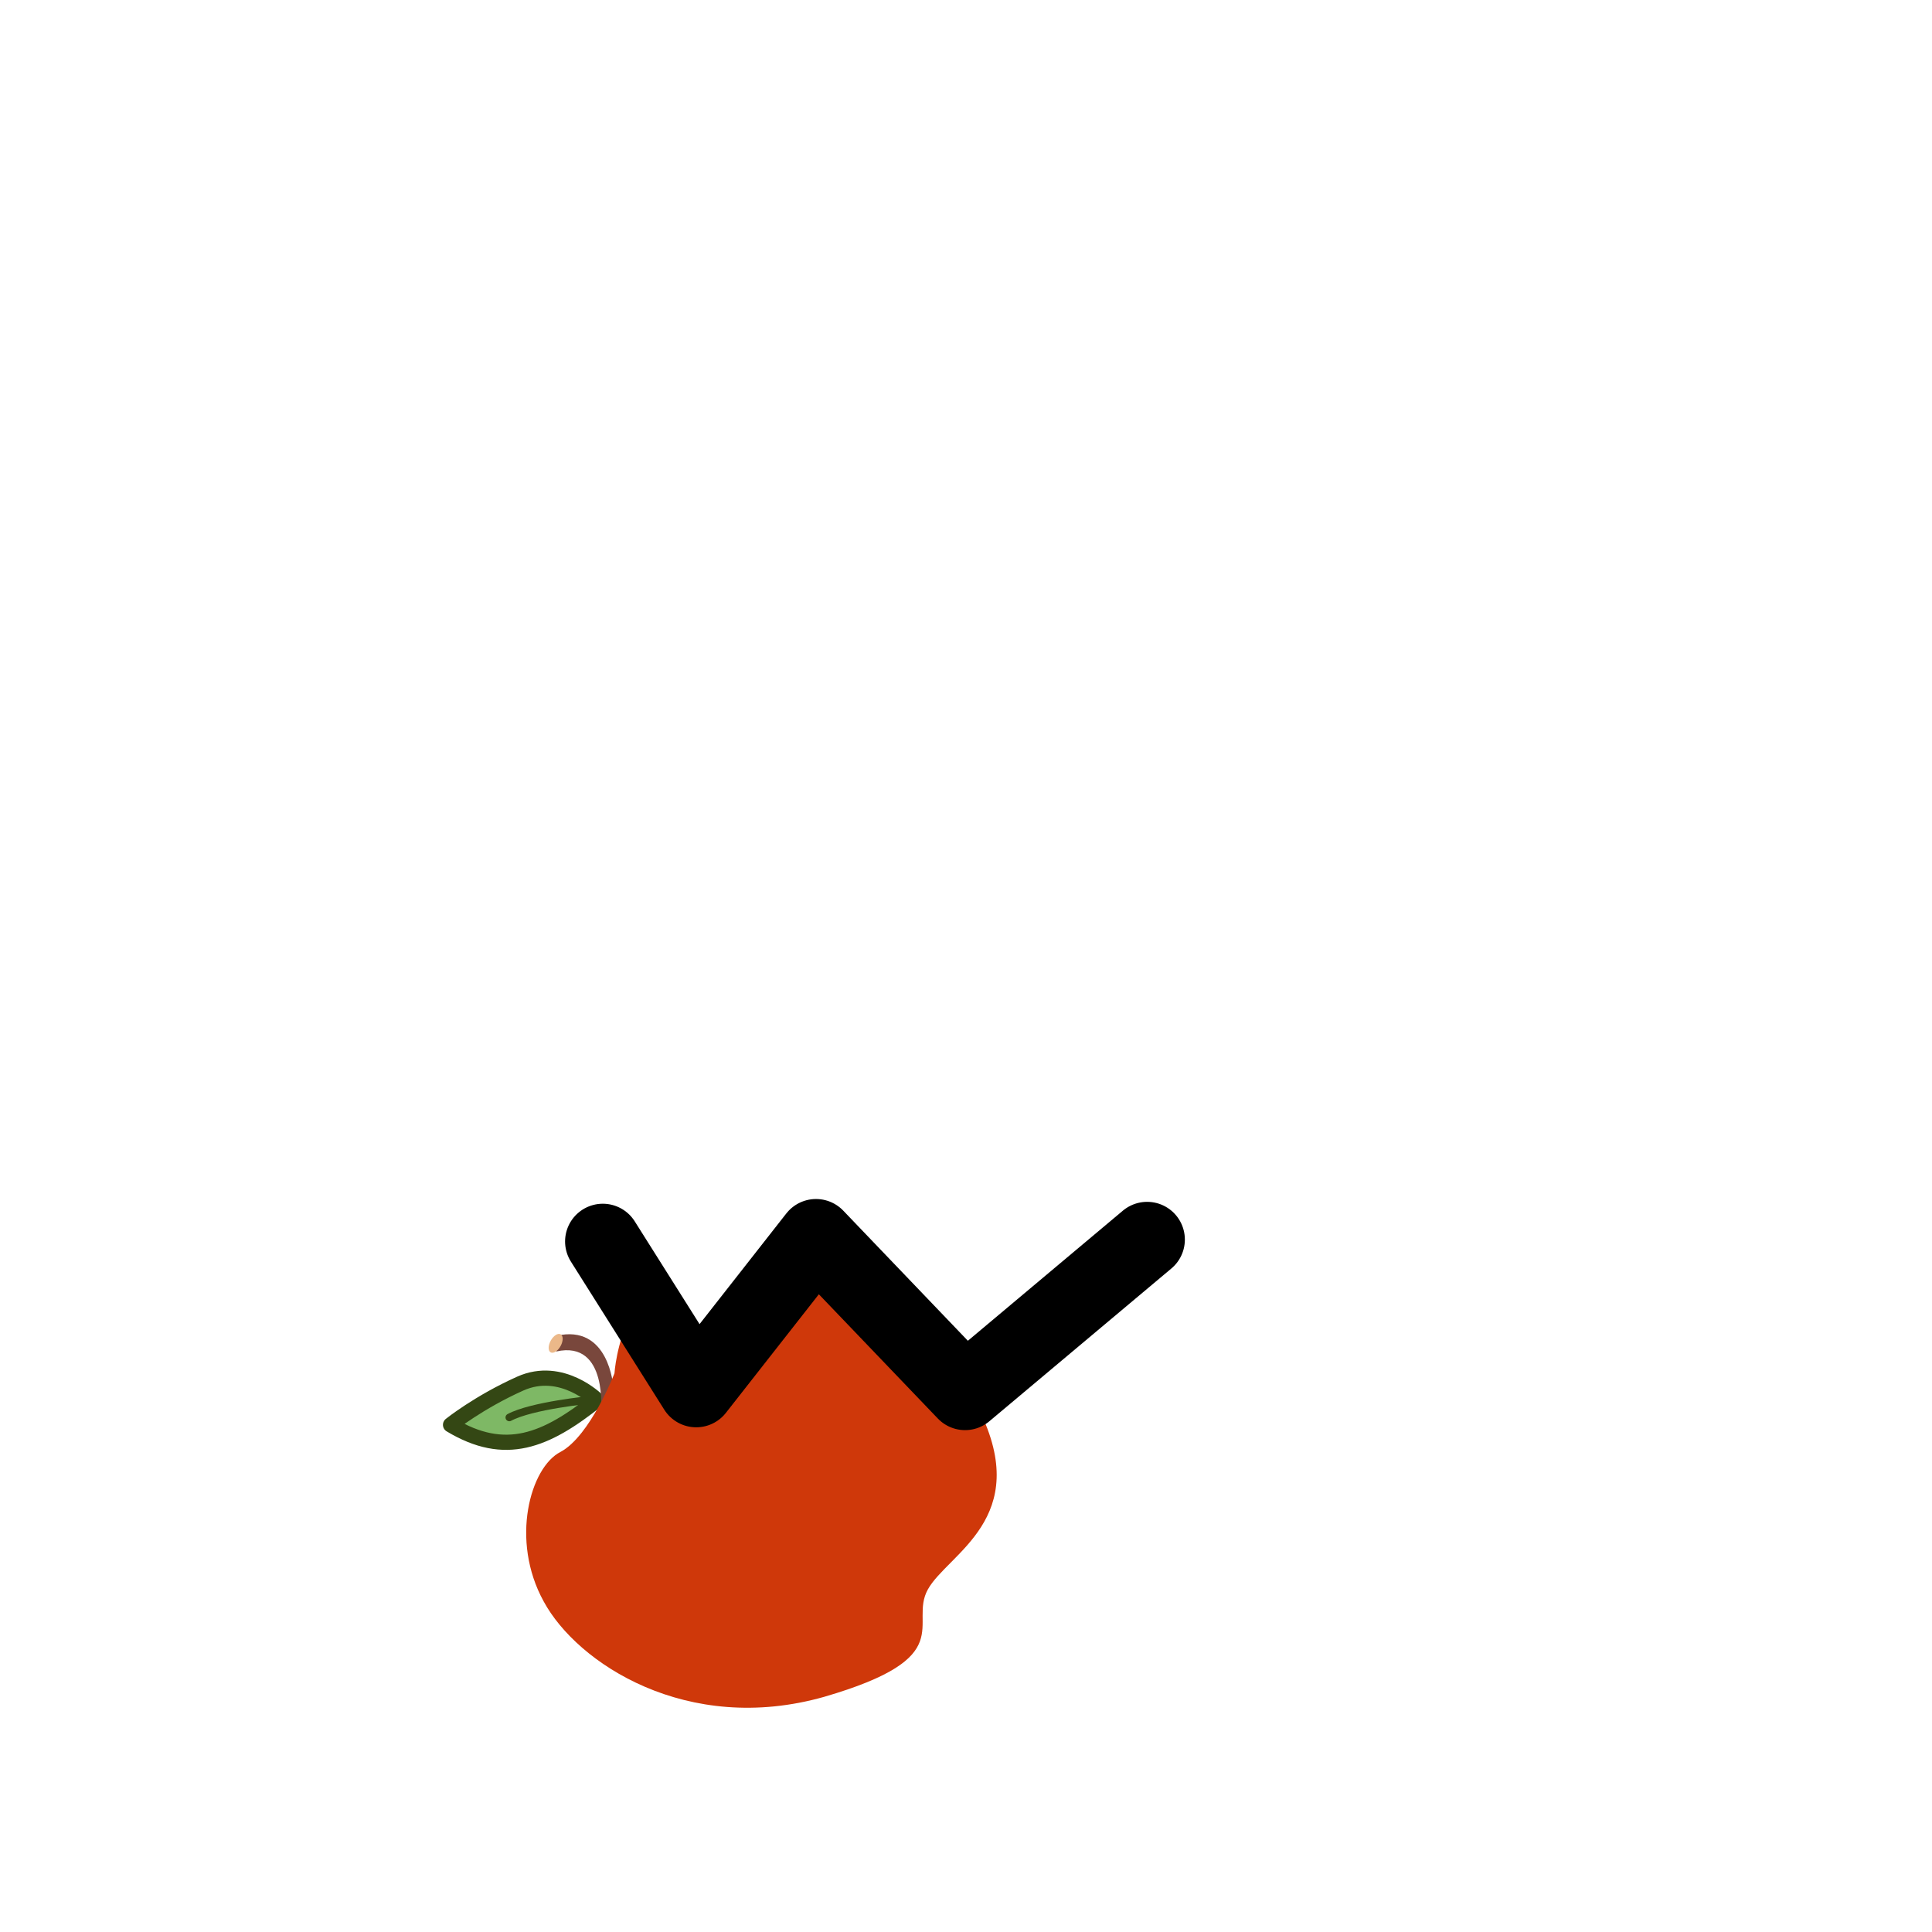 <?xml version="1.0" encoding="UTF-8" standalone="no"?>
<svg
   viewBox="0 0 2048 2048"
   version="1.1"
   id="svg1"
   sodipodi:docname="mouth_nom_apple.svg"
   inkscape:export-filename="..\..\parts\mouth_nom_apple.png"
   inkscape:export-xdpi="12"
   inkscape:export-ydpi="12"
   inkscape:version="1.3.2 (091e20e, 2023-11-25, custom)"
   xmlns:inkscape="http://www.inkscape.org/namespaces/inkscape"
   xmlns:sodipodi="http://sodipodi.sourceforge.net/DTD/sodipodi-0.dtd"
   xmlns="http://www.w3.org/2000/svg"
   xmlns:svg="http://www.w3.org/2000/svg">
  <sodipodi:namedview
     id="namedview1"
     pagecolor="#ffffff"
     bordercolor="#666666"
     borderopacity="1.0"
     inkscape:showpageshadow="2"
     inkscape:pageopacity="0.0"
     inkscape:pagecheckerboard="0"
     inkscape:deskcolor="#d1d1d1"
     inkscape:zoom="0.36181641"
     inkscape:cx="1024"
     inkscape:cy="1024"
     inkscape:window-width="1920"
     inkscape:window-height="1001"
     inkscape:window-x="-9"
     inkscape:window-y="-9"
     inkscape:window-maximized="1"
     inkscape:current-layer="svg1" />
  <defs
     id="defs1">
    <clipPath
       clipPathUnits="userSpaceOnUse"
       id="clipPath2">
      <path
         d="m 2014.476,1962.461 -290.531,-110.501 75.737,-268.183 -247.076,-42.214 109.26,-202.379 -196.171,-347.644 -746.194,422.14 674.182,1193.165 746.194,-420.898 z"
         id="path3"
         style="display:inline;stroke-width:1.242" />
    </clipPath>
  </defs>
  <g
     id="g1"
     clip-path="url(#clipPath2)"
     transform="matrix(0.39,-0.704,0.704,0.39,-960.029,1968.004)">
    <path
       id="leaf"
       fill="#7eb865"
       stroke="#344714"
       stroke-linecap="round"
       stroke-linejoin="round"
       stroke-width="20"
       d="m 1485,1440 c 0,0 18,-63 -30,-99 -48,-36 -92,-54 -92,-54 -3,84 42,120 122,153 z" />
    <path
       id="leaf_midrib"
       fill="none"
       stroke="#344714"
       stroke-linecap="round"
       stroke-width="10"
       d="m 1481,1432 c 0,0 -44,-64 -72,-82" />
    <path
       id="stem"
       fill="#79473c"
       d="m 1533,1352 -18,10 c 47,53 -43,91 -43,91 l 39,-3 c 0,0 70,-45 22,-98 z" />
    <ellipse
       id="stem_top"
       cx="1524"
       cy="1356.1"
       rx="13.6"
       ry="7.4"
       fill="#ebb889" />
    <path
       id="apple"
       fill="#cf380a"
       d="m 1527,1443 c 0,0 139,-67 232,46 93,114 50,265 -41,397 -91,132 -186,56 -240,56 -53,0 -57,81 -190,-51 -132,-133 -119,-306 -69,-384 49,-78 146,-101 183,-76 37,24 125,12 125,12 z" />
  </g>
  <path
     id="mouth"
     fill="none"
     stroke="#000"
     stroke-linecap="round"
     stroke-linejoin="round"
     stroke-width="80"
     d="m639 1316 99 157 127-162 158 165 193-162" />
</svg>
